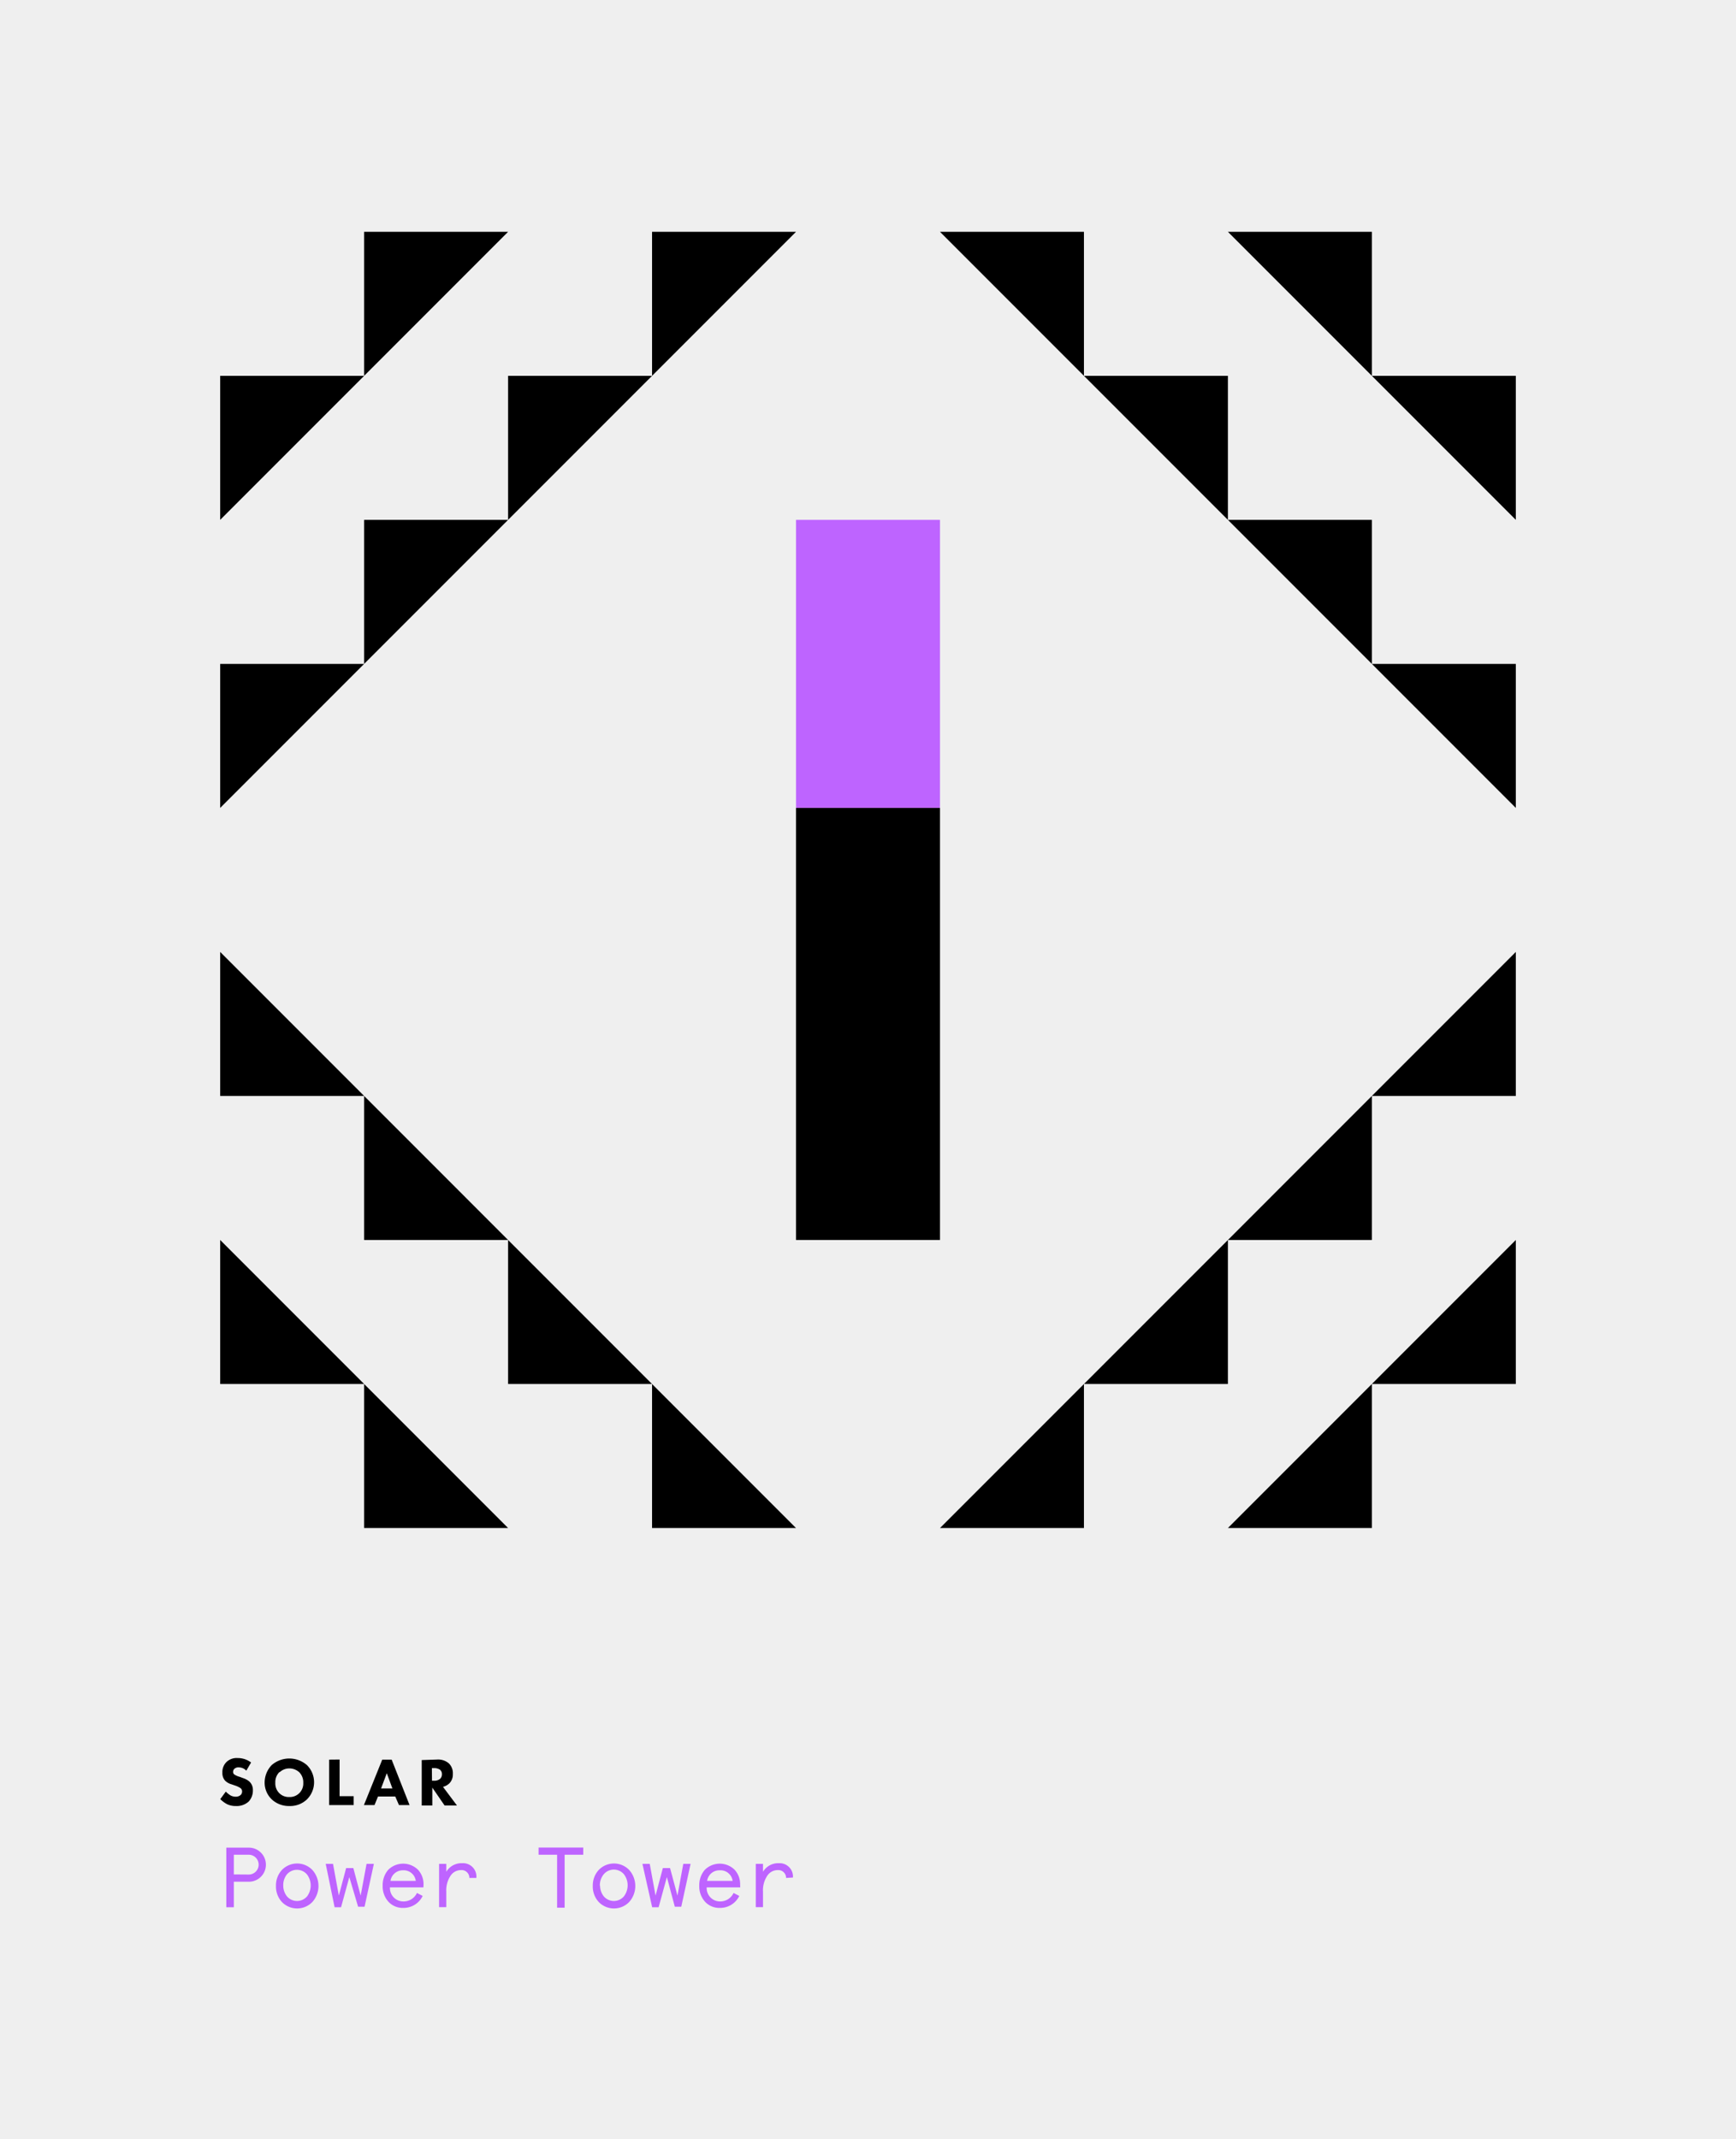<svg xmlns="http://www.w3.org/2000/svg" viewBox="0 0 164 202"><defs><style>.cls-1{fill:#efefef;}.cls-2{fill:#be64ff;}</style></defs><title>solar-powertower</title><g id="bg"><rect class="cls-1" width="164" height="202"/></g><g id="Layer_1" data-name="Layer 1"><path d="M23.27,167.2a1,1,0,0,0-.72-.31.54.54,0,0,0-.42.15.38.38,0,0,0-.11.27.3.3,0,0,0,.1.24,1.73,1.73,0,0,0,.54.24l.32.12a1.72,1.72,0,0,1,.59.33,1.07,1.07,0,0,1,.32.8,1.54,1.54,0,0,1-.38,1.06,1.66,1.66,0,0,1-1.22.44,1.82,1.82,0,0,1-.85-.18,2.73,2.73,0,0,1-.63-.47l.52-.71a2.62,2.62,0,0,0,.4.33,1,1,0,0,0,.54.15.68.68,0,0,0,.45-.15.44.44,0,0,0,.15-.35.38.38,0,0,0-.15-.31,2.09,2.09,0,0,0-.5-.24l-.35-.12a1.43,1.43,0,0,1-.6-.34,1.05,1.05,0,0,1-.26-.75,1.32,1.32,0,0,1,.37-1,1.38,1.38,0,0,1,1.06-.39,2.08,2.08,0,0,1,1.28.42Z"/><path d="M29,166.68a2.28,2.28,0,0,1,0,3.23,2.29,2.29,0,0,1-1.66.63,2.36,2.36,0,0,1-1.67-.63,2.19,2.19,0,0,1-.67-1.6,2.4,2.4,0,0,1,.66-1.63,2.54,2.54,0,0,1,3.34,0Zm-2.61.66a1.32,1.32,0,0,0-.38,1,1.28,1.28,0,0,0,.39,1,1.26,1.26,0,0,0,.92.35,1.27,1.27,0,0,0,1.33-1.33,1.35,1.35,0,0,0-.37-1,1.38,1.38,0,0,0-.95-.37A1.32,1.32,0,0,0,26.43,167.34Z"/><path d="M32.08,166.15v3.46h1.33v.84H31.09v-4.29Z"/><path d="M37.34,169.64H35.71l-.33.81h-1l1.73-4.29H37l1.69,4.29h-1Zm-.27-.76-.53-1.44L36,168.88Z"/><path d="M41.32,166.15a1.54,1.54,0,0,1,1.09.37,1.29,1.29,0,0,1,.37,1,1.18,1.18,0,0,1-.33.88,1.36,1.36,0,0,1-.6.33l1.32,1.76H42l-1.16-1.69v1.69h-1v-4.29Zm-.51,2H41a.82.82,0,0,0,.59-.19.58.58,0,0,0,.16-.42.52.52,0,0,0-.2-.44,1,1,0,0,0-.55-.14H40.8Z"/><path class="cls-2" d="M22.09,177.69v2.41h-.71v-5.63h2.13a1.61,1.61,0,1,1,0,3.22Zm1.41-.68a.93.93,0,1,0,0-1.87H22.09V177Z"/><path class="cls-2" d="M26.07,178.07a2.16,2.16,0,0,1,.55-1.48,2,2,0,0,1,2.9,0,2.27,2.27,0,0,1,0,3,2,2,0,0,1-2.9,0A2.16,2.16,0,0,1,26.07,178.07Zm.69,0a1.61,1.61,0,0,0,.35,1,1.25,1.25,0,0,0,1.9,0A1.72,1.72,0,0,0,29,177a1.25,1.25,0,0,0-1.9,0A1.61,1.61,0,0,0,26.76,178.07Z"/><path class="cls-2" d="M34.63,176h.69l-.88,4.05h-.61L33,177.25l-.78,2.85h-.61L30.77,176h.69l.55,3,.69-2.6h.68l.69,2.6Z"/><path class="cls-2" d="M40,178.22H36.84a1.26,1.26,0,0,0,1.25,1.33,1.39,1.39,0,0,0,1.3-.8l.54.28a2,2,0,0,1-1.84,1.13,1.82,1.82,0,0,1-1.41-.6,2.16,2.16,0,0,1-.53-1.5,2.21,2.21,0,0,1,.52-1.49,2,2,0,0,1,2.83,0,2,2,0,0,1,.51,1.39Zm-3.12-.61h2.4a1.15,1.15,0,0,0-1.21-1A1.17,1.17,0,0,0,36.89,177.61Z"/><path class="cls-2" d="M44.34,177.33a.73.73,0,0,0-.78-.74,1.18,1.18,0,0,0-1,.54,2.47,2.47,0,0,0-.4,1.5v1.46h-.68V176h.68v.75a1.67,1.67,0,0,1,1.5-.81A1.26,1.26,0,0,1,45,177.33Z"/><path class="cls-2" d="M50.88,175.14v-.68H55.1v.68H53.34v5h-.71v-5Z"/><path class="cls-2" d="M56,178.07a2.16,2.16,0,0,1,.55-1.48,2,2,0,0,1,2.9,0,2.27,2.27,0,0,1,0,3,2,2,0,0,1-2.9,0A2.16,2.16,0,0,1,56,178.07Zm.69,0a1.61,1.61,0,0,0,.35,1,1.25,1.25,0,0,0,1.9,0,1.72,1.72,0,0,0,0-2.09,1.25,1.25,0,0,0-1.9,0A1.61,1.61,0,0,0,56.67,178.07Z"/><path class="cls-2" d="M64.55,176h.69l-.88,4.05h-.61L63,177.25l-.78,2.85h-.61L60.69,176h.69l.55,3,.69-2.6h.68L64,179Z"/><path class="cls-2" d="M69.93,178.22H66.76A1.26,1.26,0,0,0,68,179.55a1.39,1.39,0,0,0,1.3-.8l.54.28A2,2,0,0,1,68,180.16a1.82,1.82,0,0,1-1.41-.6,2.16,2.16,0,0,1-.53-1.5,2.21,2.21,0,0,1,.52-1.49,2,2,0,0,1,2.83,0,2,2,0,0,1,.51,1.39Zm-3.12-.61h2.4a1.15,1.15,0,0,0-1.21-1A1.17,1.17,0,0,0,66.8,177.61Z"/><path class="cls-2" d="M74.26,177.33a.73.73,0,0,0-.78-.74,1.18,1.18,0,0,0-1,.54,2.47,2.47,0,0,0-.4,1.5v1.46h-.68V176h.68v.75a1.67,1.67,0,0,1,1.5-.81,1.26,1.26,0,0,1,1.33,1.35Z"/><polygon points="34.4 103.49 20.8 103.49 20.8 89.89 34.4 103.49"/><polygon points="48 117.09 34.4 117.09 34.4 103.49 48 117.09"/><polygon points="61.6 130.69 48 130.69 48 117.09 61.6 130.69"/><polygon points="34.4 130.69 20.8 130.69 20.8 117.09 34.4 130.69"/><polygon points="48 144.29 34.4 144.29 34.4 130.69 48 144.29"/><polygon points="75.2 144.29 61.6 144.29 61.6 130.69 75.2 144.29"/><polygon points="102.4 130.69 102.4 144.29 88.8 144.29 102.4 130.69"/><polygon points="116 117.09 116 130.69 102.4 130.69 116 117.09"/><polygon points="129.6 103.49 129.6 117.09 116 117.09 129.6 103.49"/><polygon points="129.6 130.69 129.6 144.29 116 144.29 129.6 130.69"/><polygon points="143.2 117.09 143.2 130.69 129.6 130.69 143.2 117.09"/><polygon points="143.2 89.89 143.2 103.49 129.6 103.49 143.2 89.89"/><polygon points="129.6 62.69 143.2 62.69 143.2 76.29 129.6 62.69"/><polygon points="116 49.09 129.6 49.09 129.6 62.69 116 49.09"/><polygon points="102.4 35.49 116 35.49 116 49.09 102.4 35.49"/><polygon points="129.6 35.49 143.2 35.49 143.2 49.09 129.6 35.49"/><polygon points="116 21.89 129.6 21.89 129.6 35.49 116 21.89"/><polygon points="88.8 21.89 102.4 21.89 102.4 35.49 88.8 21.89"/><polygon points="61.6 35.49 61.6 21.89 75.2 21.89 61.6 35.49"/><polygon points="48 49.09 48 35.49 61.6 35.49 48 49.09"/><polygon points="34.4 62.69 34.4 49.09 48 49.09 34.4 62.69"/><polygon points="34.4 35.49 34.4 21.89 48 21.89 34.4 35.49"/><polygon points="20.8 49.09 20.8 35.49 34.4 35.49 20.8 49.09"/><polygon points="20.8 76.29 20.8 62.69 34.4 62.69 20.8 76.29"/><rect x="75.2" y="76.29" width="13.6" height="40.8"/><rect class="cls-2" x="75.2" y="49.09" width="13.6" height="27.2"/></g></svg>